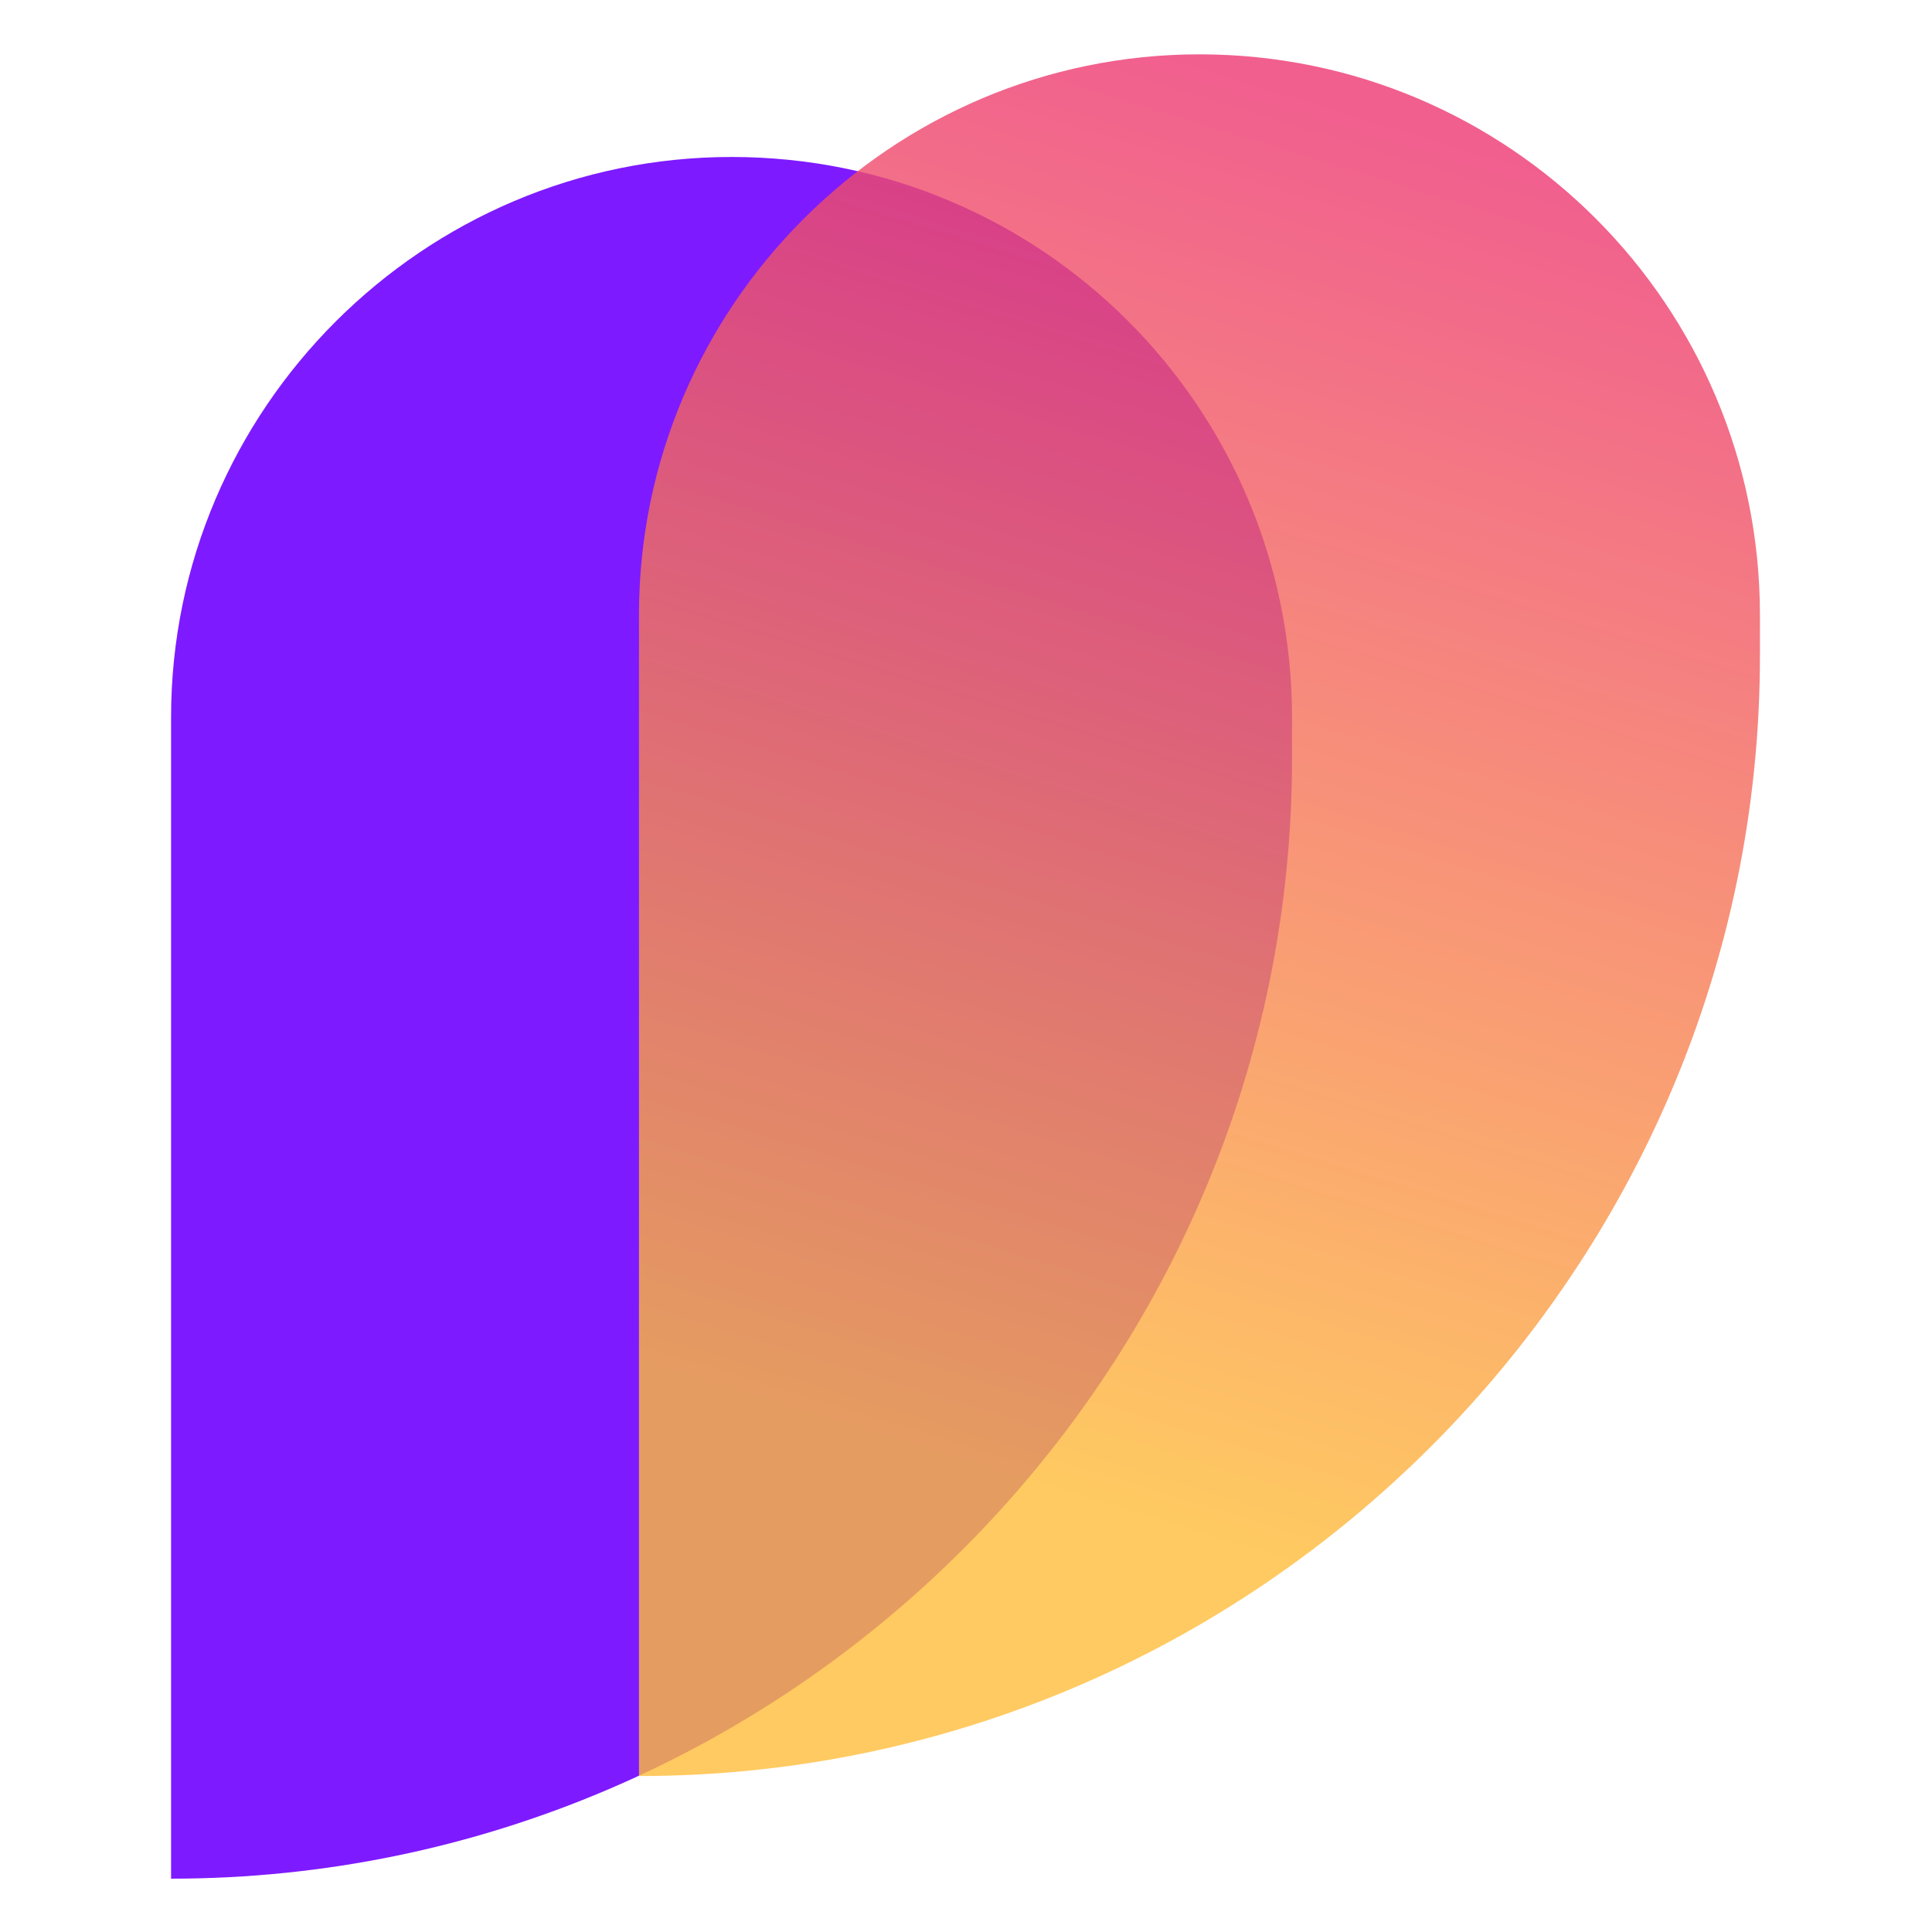 <?xml version="1.0" encoding="utf-8"?>
<!-- Generator: Adobe Illustrator 25.3.1, SVG Export Plug-In . SVG Version: 6.00 Build 0)  -->
<svg version="1.1" id="Layer_1" xmlns="http://www.w3.org/2000/svg" xmlns:xlink="http://www.w3.org/1999/xlink" x="0px" y="0px"
	 viewBox="0 0 192 192" style="enable-background:new 0 0 192 192;" xml:space="preserve">
<style type="text/css">
	.st0{fill:#7E1AFF;}
	.st1{opacity:0.8;fill:url(#SVGID_1_);}
</style>
<g>
	<path class="st0" d="M17,186.7L17,186.7l0-115.4c0-30.7,25.1-55.7,55.7-55.7h0c30.8,0,55.7,24.9,55.7,55.7v3.9
		C128.5,136.5,78.3,186.7,17,186.7z"/>
	<linearGradient id="SVGID_1_" gradientUnits="userSpaceOnUse" x1="85.555" y1="176.838" x2="136.382" y2="11.412">
		<stop  offset="0.188" style="stop-color:#FFBD39"/>
		<stop  offset="1" style="stop-color:#ED3772"/>
	</linearGradient>
	<path class="st1" d="M63.5,176.5L63.5,176.5l0-115.4c0-30.7,25.1-55.7,55.7-55.7h0c30.8,0,55.7,25,55.7,55.7V65
		C175,126.3,124.8,176.5,63.5,176.5z"/>
</g>
</svg>
